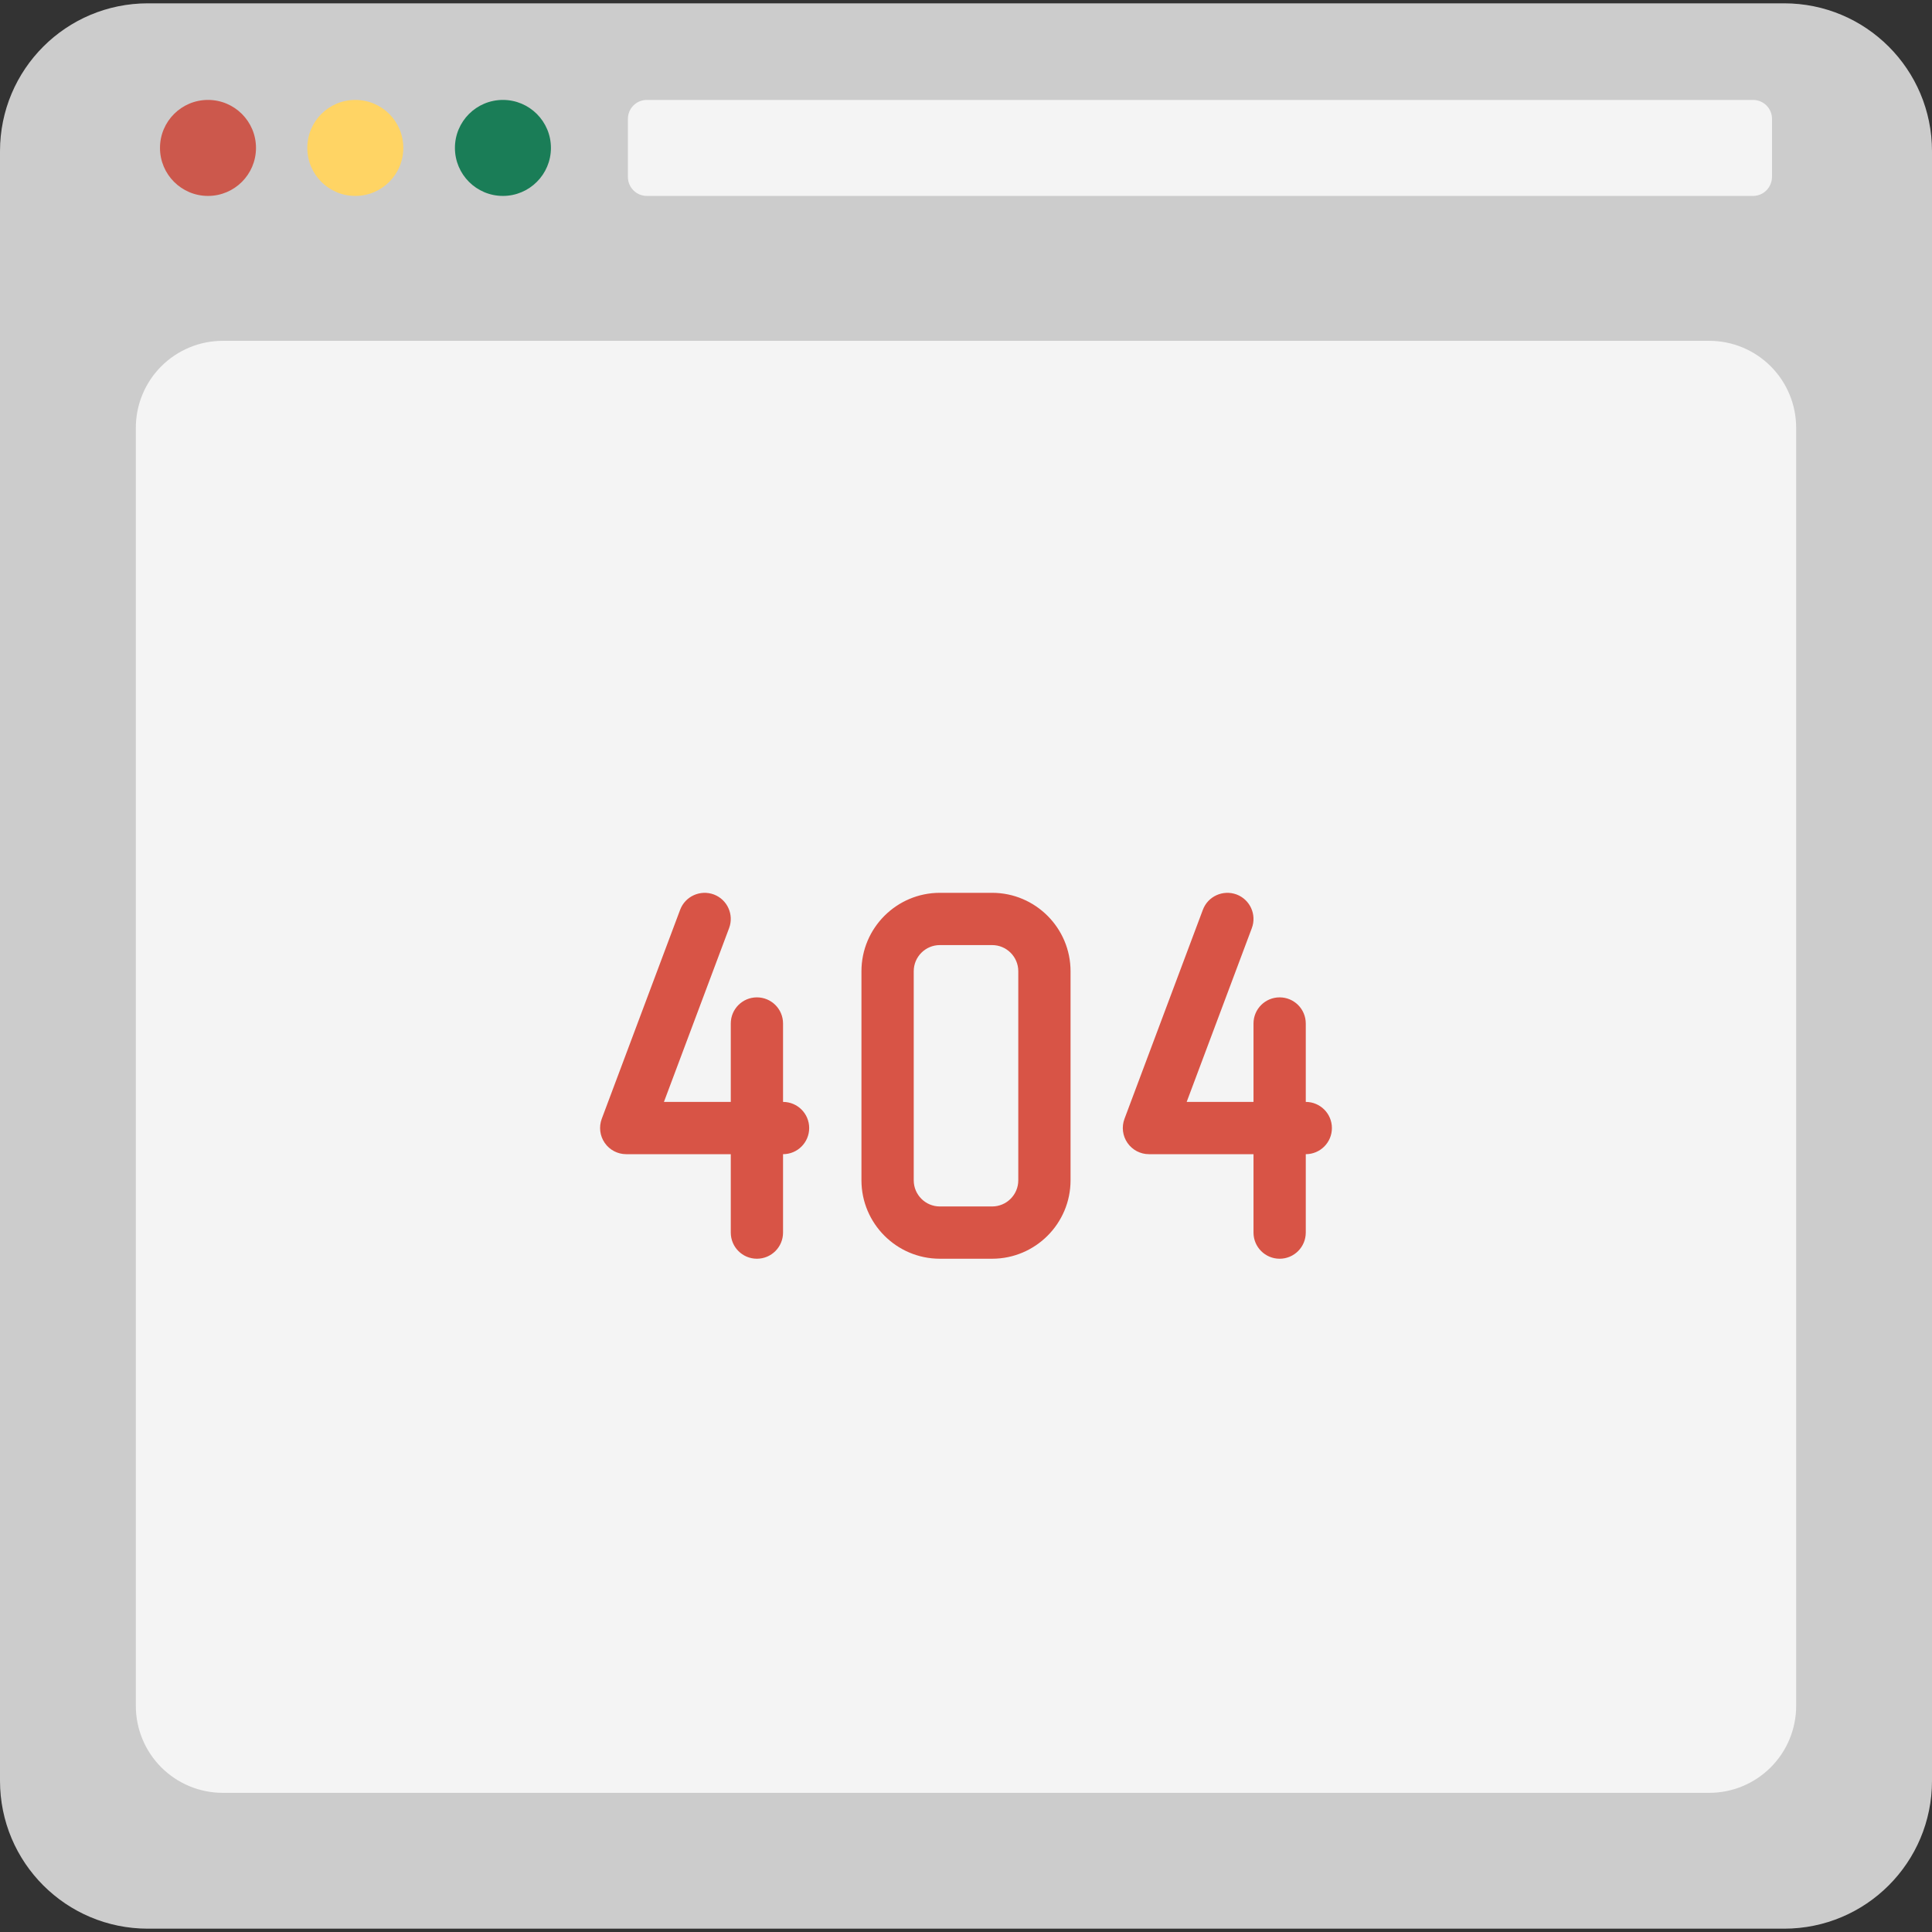 <svg width="132" height="132" viewBox="0 0 132 132" fill="none" xmlns="http://www.w3.org/2000/svg">
<rect x="0" y="0" width="132" height="132" fill="#333333" stroke="none"/>
<g clip-path="url(#clip0_2701_2036)">
<path d="M121.894 131.773H10.106C4.517 131.773 0 127.256 0 121.667V10.333C0 4.744 4.517 0.227 10.106 0.227H121.894C127.483 0.227 132 4.744 132 10.333V121.667C132 127.256 127.483 131.773 121.894 131.773Z" fill="#CCCCCC"/>
<path d="M9.281 116.552V29.226C9.281 27.65 9.907 26.139 11.021 25.025C12.135 23.912 13.646 23.286 15.221 23.286H116.779C118.354 23.286 119.865 23.912 120.979 25.025C122.093 26.139 122.719 27.65 122.719 29.226V116.552C122.719 118.127 122.093 119.638 120.979 120.752C119.865 121.866 118.354 122.492 116.779 122.492H15.221C13.646 122.492 12.135 121.866 11.021 120.752C9.907 119.638 9.281 118.127 9.281 116.552Z" fill="#F4F4F4"/>
<path d="M14.211 13.386C16.022 13.386 17.49 11.917 17.49 10.106C17.49 8.295 16.022 6.827 14.211 6.827C12.399 6.827 10.931 8.295 10.931 10.106C10.931 11.917 12.399 13.386 14.211 13.386Z" fill="#CC584C"/>
<path d="M27.555 10.106C27.555 11.921 26.091 13.386 24.276 13.386C22.461 13.386 20.996 11.921 20.996 10.106C20.996 8.291 22.461 6.827 24.276 6.827C26.091 6.827 27.555 8.291 27.555 10.106Z" fill="#FFD464"/>
<path d="M34.361 13.386C36.172 13.386 37.641 11.917 37.641 10.106C37.641 8.295 36.172 6.827 34.361 6.827C32.55 6.827 31.082 8.295 31.082 10.106C31.082 11.917 32.55 13.386 34.361 13.386Z" fill="#1A7D57"/>
<path d="M119.769 13.386H44.199C43.477 13.386 42.9 12.808 42.9 12.086V8.126C42.9 7.404 43.477 6.827 44.199 6.827H119.769C120.491 6.827 121.069 7.404 121.069 8.126V12.066C121.069 12.808 120.491 13.386 119.769 13.386Z" fill="#F4F4F4"/>
<path fill-rule="evenodd" clip-rule="evenodd" d="M67.786 86H64.214C61.261 86 58.857 83.596 58.857 80.643V66.357C58.857 63.404 61.261 61 64.214 61H67.786C70.739 61 73.143 63.404 73.143 66.357V80.643C73.143 83.596 70.739 86 67.786 86ZM64.214 64.571C63.23 64.571 62.429 65.371 62.429 66.357V80.643C62.429 81.629 63.23 82.429 64.214 82.429H67.786C68.77 82.429 69.572 81.629 69.572 80.643V66.357C69.572 65.371 68.77 64.571 67.786 64.571H64.214ZM53.5 78.857H53.5V84.214C53.5 85.202 52.7 86 51.714 86C50.729 86 49.929 85.202 49.929 84.214V78.857H42.786C42.2 78.857 41.652 78.57 41.318 78.088C40.984 77.605 40.909 76.993 41.112 76.443L46.47 62.157C46.818 61.234 47.846 60.773 48.77 61.112C49.693 61.459 50.161 62.489 49.814 63.413L45.362 75.286H49.929V69.928C49.929 68.941 50.729 68.143 51.714 68.143C52.7 68.143 53.5 68.941 53.5 69.928V75.286H53.5C54.486 75.286 55.286 76.084 55.286 77.071C55.286 78.059 54.486 78.857 53.5 78.857ZM85.643 78.857H78.5C77.914 78.857 77.366 78.57 77.032 78.087C76.698 77.605 76.623 76.993 76.827 76.443L82.184 62.157C82.532 61.234 83.561 60.773 84.484 61.112C85.407 61.459 85.875 62.489 85.529 63.412L81.077 75.286H85.643V69.928C85.643 68.941 86.443 68.143 87.429 68.143C88.414 68.143 89.214 68.941 89.214 69.928L89.214 75.286C90.2 75.286 91 76.084 91 77.071C91 78.059 90.2 78.857 89.214 78.857L89.214 84.214C89.214 85.202 88.414 86 87.429 86C86.443 86 85.643 85.202 85.643 84.214V78.857Z" fill="#D85446"/>
</g>
<defs>
<clipPath id="clip0_2701_2036">
<rect width="132" height="132" fill="white"/>
</clipPath>
</defs>
</svg>
